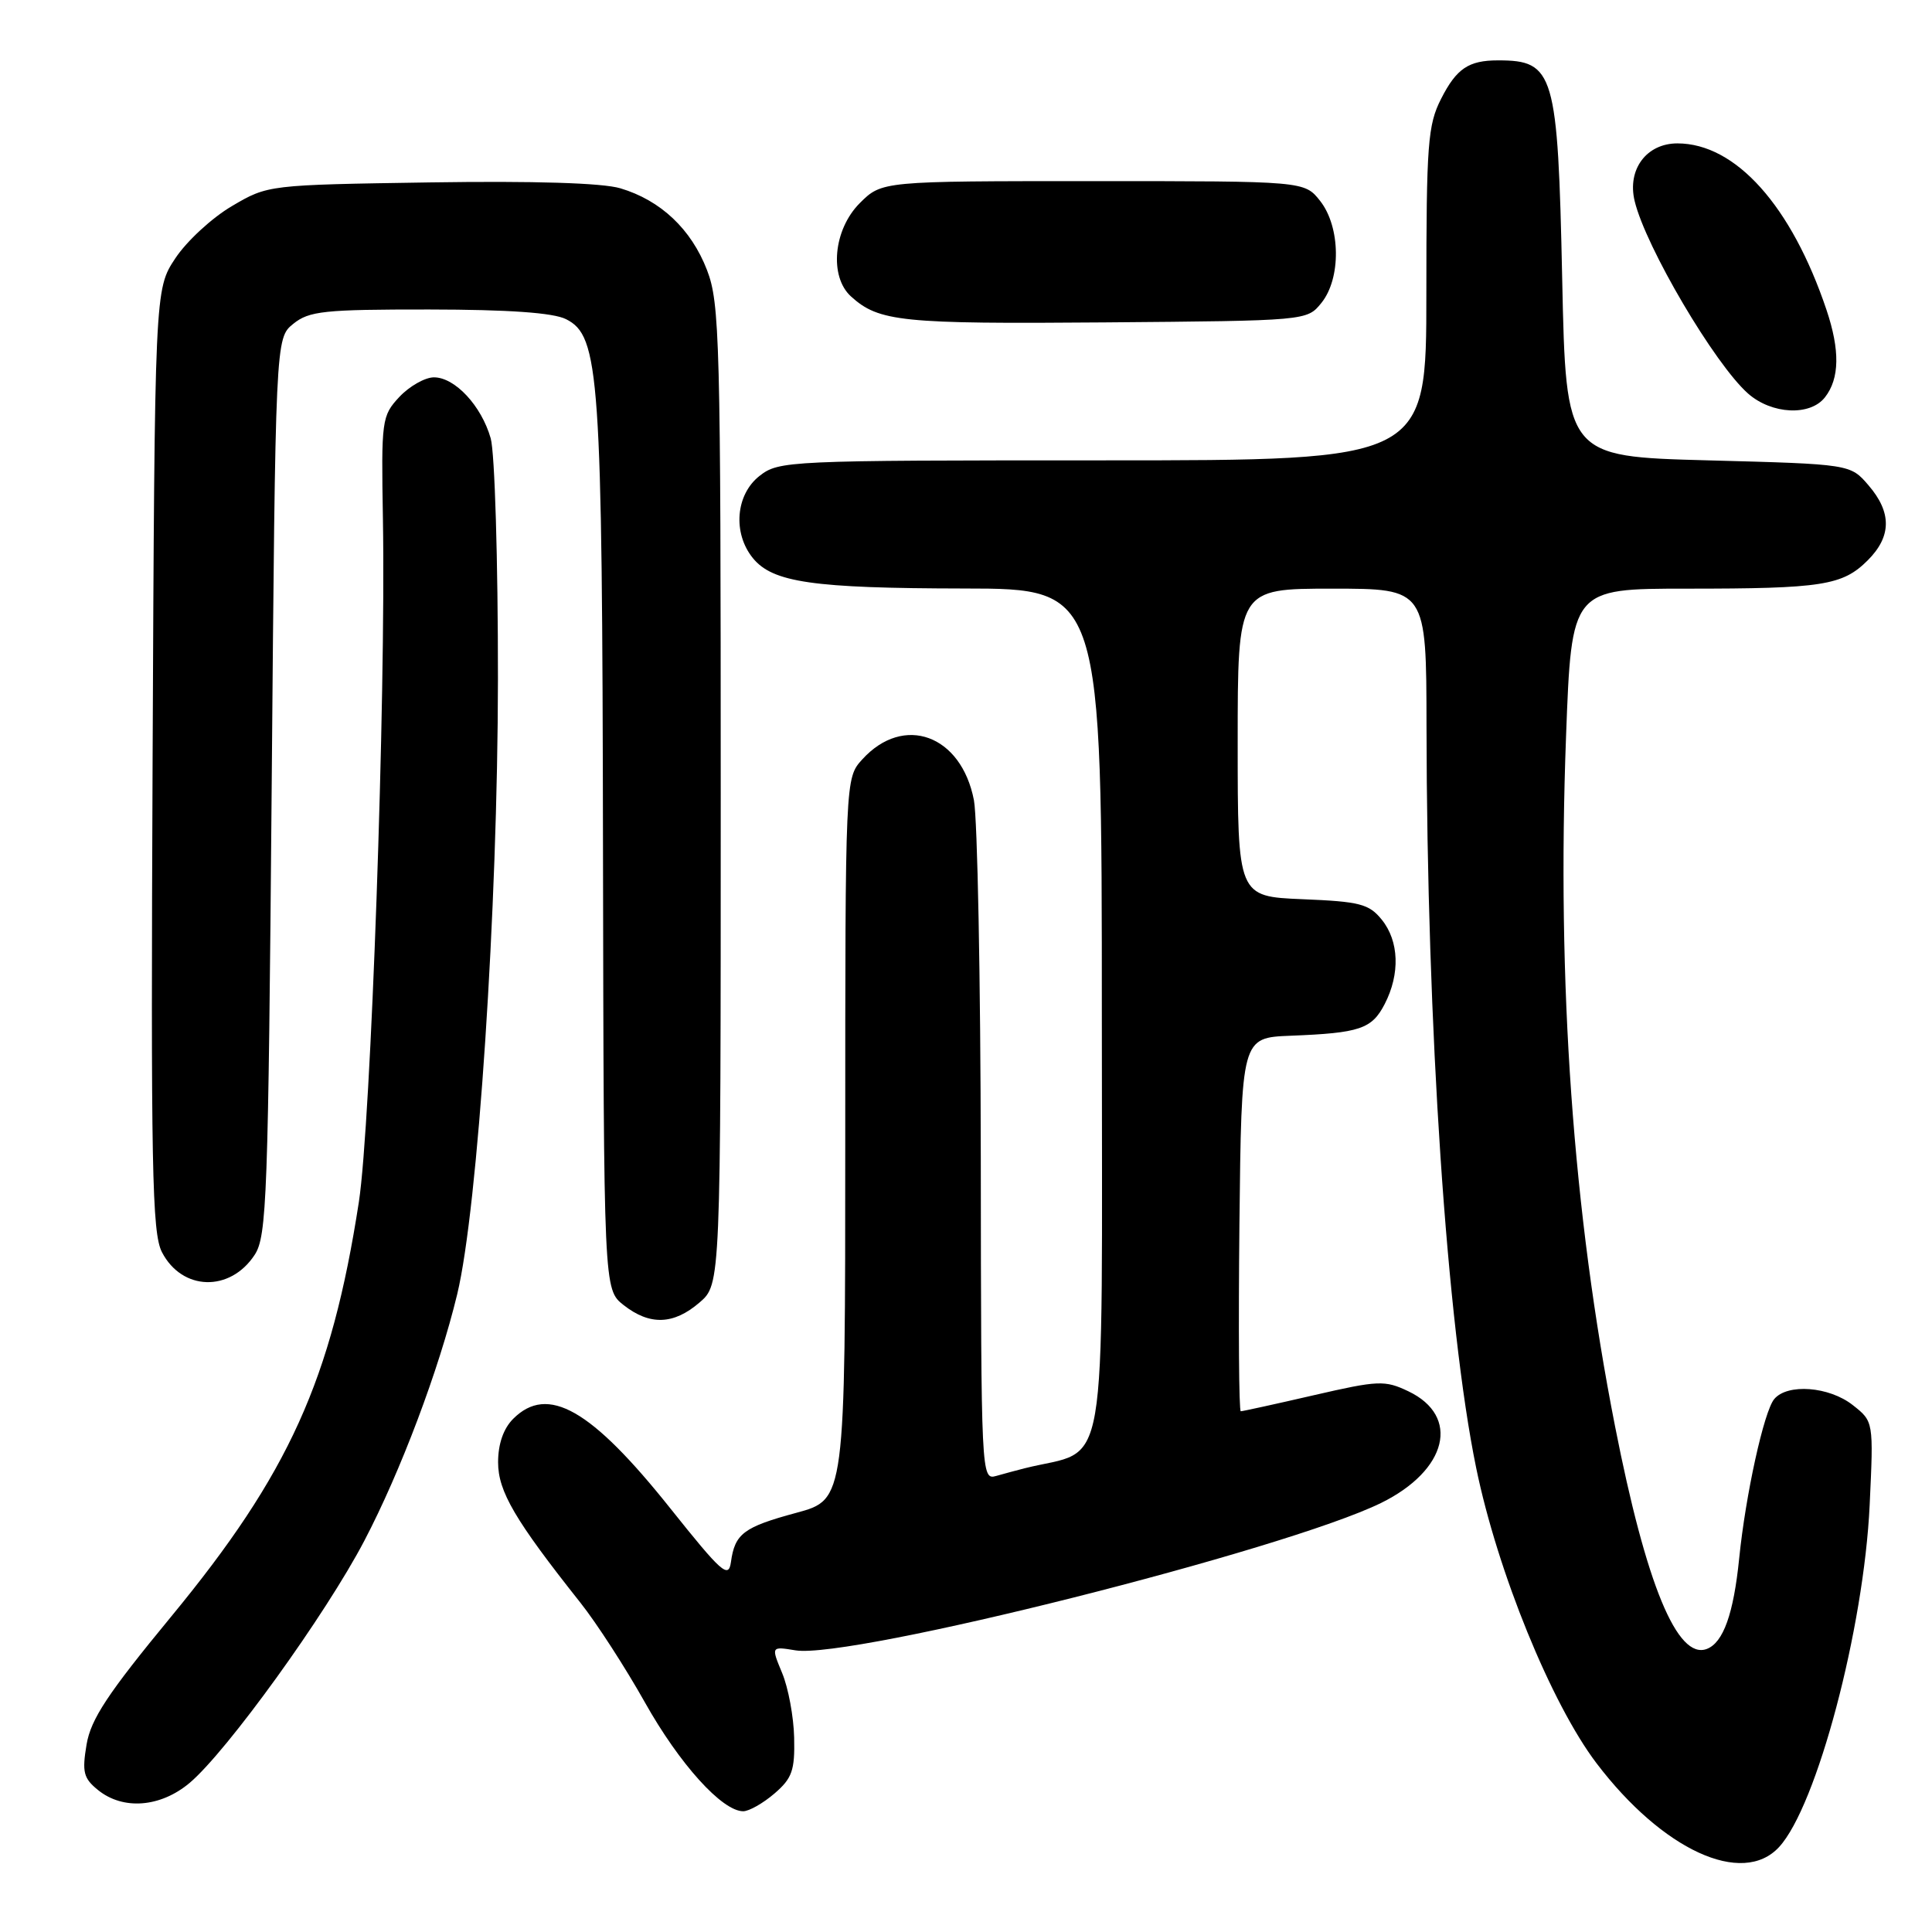 <?xml version="1.0" encoding="UTF-8" standalone="no"?>
<!DOCTYPE svg PUBLIC "-//W3C//DTD SVG 1.1//EN" "http://www.w3.org/Graphics/SVG/1.1/DTD/svg11.dtd" >
<svg xmlns="http://www.w3.org/2000/svg" xmlns:xlink="http://www.w3.org/1999/xlink" version="1.1" viewBox="0 0 256 256">
 <g >
 <path fill="currentColor"
d=" M 235.73 244.75 C 240.74 239.33 246.97 215.80 247.74 199.43 C 248.26 188.35 248.26 188.35 245.50 186.18 C 242.37 183.71 236.83 183.29 235.09 185.39 C 233.73 187.03 231.30 198.07 230.45 206.50 C 229.71 213.83 228.35 217.65 226.17 218.49 C 222.26 219.99 218.12 209.97 214.00 188.98 C 208.42 160.60 206.28 130.44 207.51 97.55 C 208.24 78.00 208.24 78.00 223.50 78.00 C 241.47 78.00 244.15 77.58 247.49 74.24 C 250.65 71.08 250.68 67.90 247.59 64.31 C 245.18 61.50 245.18 61.50 226.34 61.00 C 207.50 60.50 207.50 60.50 207.00 37.00 C 206.42 9.60 205.95 8.00 198.50 8.00 C 194.60 8.00 193.00 9.07 190.96 13.08 C 189.19 16.55 189.00 19.05 189.00 38.96 C 189.00 61.00 189.00 61.00 146.13 61.00 C 104.28 61.00 103.21 61.05 100.63 63.07 C 97.48 65.55 97.07 70.63 99.75 73.94 C 102.38 77.18 107.69 77.95 127.75 77.98 C 146.00 78.00 146.00 78.00 146.00 134.96 C 146.00 197.76 147.04 191.72 135.75 194.56 C 134.79 194.80 133.10 195.26 132.00 195.57 C 130.02 196.13 130.00 195.65 129.96 153.32 C 129.93 129.77 129.52 108.49 129.05 106.03 C 127.38 97.37 119.74 94.58 114.25 100.63 C 112.00 103.11 112.00 103.11 112.00 150.91 C 112.00 198.70 112.00 198.70 105.54 200.45 C 98.51 202.35 97.37 203.22 96.85 207.00 C 96.54 209.21 95.62 208.39 88.84 199.89 C 78.33 186.70 72.58 183.42 68.00 188.00 C 66.71 189.29 66.00 191.33 66.00 193.76 C 66.00 197.62 68.23 201.42 76.91 212.37 C 79.04 215.05 82.88 220.99 85.45 225.57 C 90.04 233.75 95.69 240.00 98.48 240.00 C 99.25 240.00 101.12 238.94 102.62 237.65 C 104.96 235.64 105.33 234.59 105.23 230.26 C 105.17 227.49 104.45 223.63 103.64 221.69 C 102.17 218.15 102.17 218.15 105.41 218.68 C 112.75 219.87 170.30 205.38 183.00 199.15 C 191.80 194.82 193.55 187.66 186.61 184.35 C 183.50 182.87 182.65 182.90 174.06 184.88 C 168.99 186.05 164.65 187.00 164.41 187.00 C 164.16 187.00 164.09 175.86 164.23 162.25 C 164.50 137.50 164.50 137.50 171.00 137.24 C 180.19 136.88 181.77 136.35 183.48 133.04 C 185.54 129.05 185.39 124.70 183.09 121.86 C 181.40 119.77 180.18 119.46 172.59 119.15 C 164.00 118.79 164.00 118.79 164.00 98.40 C 164.00 78.00 164.00 78.00 176.50 78.00 C 189.00 78.00 189.00 78.00 189.02 96.25 C 189.07 136.15 191.71 175.58 195.60 194.50 C 198.43 208.27 205.56 225.75 211.54 233.63 C 220.29 245.15 230.87 250.01 235.73 244.75 Z  M 25.12 236.25 C 30.05 232.10 43.14 213.97 48.27 204.17 C 53.07 195.01 58.17 181.49 60.58 171.50 C 63.32 160.15 65.96 120.31 65.98 89.99 C 65.99 74.31 65.56 59.96 65.02 58.08 C 63.79 53.76 60.28 50.00 57.50 50.00 C 56.32 50.00 54.26 51.17 52.92 52.59 C 50.58 55.11 50.51 55.62 50.74 68.84 C 51.14 92.47 49.15 148.86 47.55 159.28 C 43.91 182.84 38.28 195.28 22.67 214.22 C 14.28 224.40 12.04 227.78 11.47 231.16 C 10.86 234.81 11.06 235.63 12.99 237.19 C 16.31 239.88 21.26 239.49 25.12 236.25 Z  M 92.69 172.59 C 95.50 170.17 95.50 170.17 95.50 105.34 C 95.50 45.01 95.37 40.17 93.68 35.78 C 91.59 30.36 87.54 26.54 82.20 24.95 C 79.83 24.24 70.76 23.96 57.00 24.17 C 35.51 24.50 35.50 24.50 30.73 27.31 C 28.10 28.85 24.73 31.96 23.23 34.23 C 20.50 38.35 20.50 38.35 20.22 100.67 C 19.98 154.81 20.14 163.37 21.46 165.92 C 24.12 171.06 30.48 171.24 33.74 166.28 C 35.36 163.81 35.54 158.74 36.00 104.21 C 36.50 44.82 36.50 44.82 38.86 42.91 C 40.96 41.21 42.94 41.00 56.86 41.01 C 67.40 41.02 73.32 41.44 75.00 42.29 C 79.45 44.52 79.80 49.52 79.90 112.68 C 80.00 170.85 80.00 170.85 82.63 172.93 C 86.10 175.65 89.25 175.55 92.69 172.59 Z  M 241.82 52.64 C 243.76 50.16 243.82 46.40 242.01 41.03 C 237.37 27.26 229.98 19.01 222.27 19.00 C 218.16 19.00 215.59 22.46 216.60 26.64 C 218.06 32.73 227.23 48.27 231.63 52.15 C 234.77 54.91 239.86 55.16 241.82 52.64 Z  M 175.09 40.14 C 177.72 36.89 177.64 30.08 174.93 26.63 C 172.85 24.00 172.85 24.00 144.85 24.00 C 116.85 24.00 116.85 24.00 113.92 26.92 C 110.43 30.42 109.85 36.65 112.77 39.29 C 116.46 42.63 119.45 42.94 146.34 42.72 C 173.18 42.50 173.18 42.50 175.09 40.14 Z "/>
</g>
</svg>
